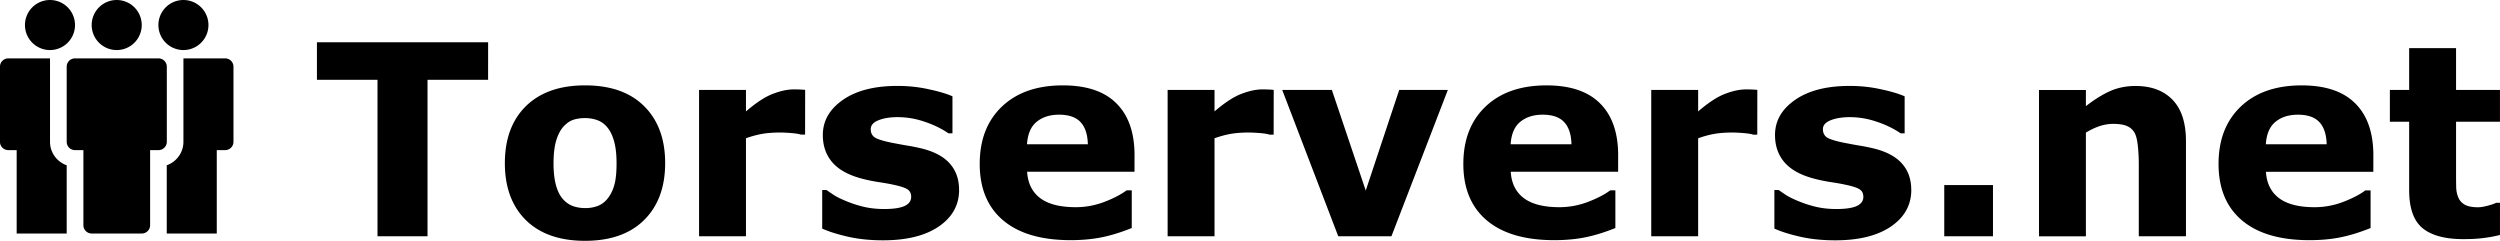 <?xml version="1.0" encoding="UTF-8" standalone="no"?>
<svg
   xmlns:dc="http://purl.org/dc/elements/1.1/"
   xmlns:cc="http://creativecommons.org/ns#"
   xmlns:rdf="http://www.w3.org/1999/02/22-rdf-syntax-ns#"
   xmlns:svg="http://www.w3.org/2000/svg"
   xmlns="http://www.w3.org/2000/svg"
   id="svg8"
   version="1.1"
   viewBox="0 0 79.323 7.64"
   height="28.877"
   width="299.804">
  <defs
     id="defs2" />
  <g
     transform="translate(-60.854,-150.421)"
     style="opacity:1"
     id="layer1">
    <g
       id="text4498"
       style="font-style:normal;font-weight:normal;font-size:2.117px;line-height:6.615px;font-family:Sans;letter-spacing:0px;word-spacing:0px;fill:#000000;fill-opacity:1;stroke:none;stroke-width:0.265px;stroke-linecap:butt;stroke-linejoin:miter;stroke-opacity:1"
       aria-label="Torservers.net" />
    <path
       d="m 63.235,152.273 c -0.147,0 -0.265,0.118 -0.265,0.265 v 2.381 c 0,0.147 0.118,0.265 0.265,0.265 h 0.265 v 2.381 c 0,0.147 0.118,0.265 0.265,0.265 h 1.587 c 0.147,0 0.265,-0.118 0.265,-0.265 v -2.381 h 0.265 c 0.147,0 0.265,-0.118 0.265,-0.265 v -2.381 c 0,-0.147 -0.118,-0.265 -0.265,-0.265 z m -2.117,0 c -0.147,0 -0.265,0.118 -0.265,0.265 v 2.381 c 0,0.147 0.118,0.265 0.265,0.265 h 0.265 v 2.646 h 1.587 v -2.165 c -0.308,-0.109 -0.529,-0.399 -0.529,-0.746 v -2.646 z m 5.556,0 v 2.646 c 0,0.346 -0.221,0.637 -0.529,0.746 v 2.165 h 1.587 v -2.646 h 0.265 c 0.147,0 0.265,-0.118 0.265,-0.265 v -2.381 c 0,-0.147 -0.118,-0.265 -0.265,-0.265 z m 0.794,-1.058 a 0.794,0.794 0 0 1 -0.794,0.794 0.794,0.794 0 0 1 -0.794,-0.794 0.794,0.794 0 0 1 0.794,-0.794 0.794,0.794 0 0 1 0.794,0.794 z m -2.117,0 a 0.794,0.794 0 0 1 -0.794,0.794 0.794,0.794 0 0 1 -0.794,-0.794 0.794,0.794 0 0 1 0.794,-0.794 0.794,0.794 0 0 1 0.794,0.794 z m -2.117,0 a 0.794,0.794 0 0 1 -0.794,0.794 0.794,0.794 0 0 1 -0.794,-0.794 0.794,0.794 0 0 1 0.794,-0.794 0.794,0.794 0 0 1 0.794,0.794 z m 76.942,6.661 q -0.24,0.062 -0.508,0.095 -0.269,0.037 -0.657,0.037 -0.868,0 -1.294,-0.351 -0.422,-0.351 -0.422,-1.203 v -2.17 h -0.612 v -1.009 h 0.612 v -1.327 h 1.488 v 1.327 h 1.393 v 1.009 h -1.393 v 1.645 q 0,0.244 0.004,0.426 0.004,0.182 0.066,0.327 0.058,0.145 0.203,0.232 0.149,0.083 0.43,0.083 0.116,0 0.302,-0.05 0.19,-0.05 0.265,-0.091 h 0.124 z m -4.018,-2.005 h -3.407 q 0.033,0.546 0.413,0.835 0.384,0.289 1.129,0.289 0.471,0 0.914,-0.17 0.442,-0.17 0.699,-0.364 h 0.165 v 1.195 q -0.504,0.203 -0.951,0.294 -0.446,0.091 -0.988,0.091 -1.397,0 -2.141,-0.628 -0.744,-0.628 -0.744,-1.79 0,-1.149 0.703,-1.819 0.707,-0.674 1.935,-0.674 1.133,0 1.703,0.575 0.571,0.571 0.571,1.645 z m -1.48,-0.872 q -0.012,-0.467 -0.232,-0.703 -0.219,-0.236 -0.682,-0.236 -0.43,0 -0.707,0.223 -0.277,0.223 -0.31,0.715 z m -4.465,2.919 h -1.497 v -2.303 q 0,-0.281 -0.029,-0.558 -0.029,-0.281 -0.099,-0.413 -0.083,-0.153 -0.244,-0.223 -0.157,-0.07 -0.442,-0.07 -0.203,0 -0.413,0.066 -0.207,0.066 -0.451,0.211 v 3.291 h -1.488 v -4.643 h 1.488 v 0.513 q 0.397,-0.31 0.761,-0.475 0.368,-0.165 0.814,-0.165 0.752,0 1.174,0.438 0.426,0.438 0.426,1.311 z m -6.123,0 h -1.546 v -1.625 h 1.546 z m -2.592,-1.472 q 0,0.719 -0.645,1.162 -0.645,0.438 -1.765,0.438 -0.62,0 -1.124,-0.116 -0.504,-0.116 -0.81,-0.256 v -1.224 h 0.136 q 0.112,0.079 0.256,0.174 0.149,0.091 0.418,0.198 0.232,0.095 0.525,0.165 0.294,0.066 0.628,0.066 0.438,0 0.649,-0.095 0.211,-0.099 0.211,-0.289 0,-0.17 -0.124,-0.244 -0.124,-0.079 -0.471,-0.149 -0.165,-0.037 -0.451,-0.079 -0.281,-0.045 -0.513,-0.107 -0.633,-0.165 -0.938,-0.513 -0.306,-0.351 -0.306,-0.872 0,-0.67 0.633,-1.112 0.637,-0.446 1.736,-0.446 0.521,0 0.996,0.107 0.48,0.103 0.748,0.223 v 1.174 h -0.128 q -0.331,-0.227 -0.757,-0.368 -0.422,-0.145 -0.856,-0.145 -0.36,0 -0.608,0.099 -0.244,0.099 -0.244,0.281 0,0.165 0.112,0.252 0.112,0.087 0.525,0.174 0.227,0.045 0.488,0.091 0.265,0.041 0.529,0.107 0.587,0.153 0.868,0.484 0.281,0.327 0.281,0.819 z m -4.887,-1.753 h -0.132 q -0.095,-0.033 -0.306,-0.05 -0.211,-0.017 -0.351,-0.017 -0.318,0 -0.562,0.041 -0.244,0.041 -0.525,0.141 v 3.109 h -1.488 v -4.643 h 1.488 v 0.682 q 0.492,-0.422 0.856,-0.558 0.364,-0.141 0.67,-0.141 0.079,0 0.178,0.004 0.099,0.004 0.174,0.012 z m -4.415,1.178 h -3.407 q 0.033,0.546 0.413,0.835 0.384,0.289 1.129,0.289 0.471,0 0.914,-0.17 0.442,-0.17 0.699,-0.364 h 0.165 v 1.195 q -0.504,0.203 -0.951,0.294 -0.446,0.091 -0.988,0.091 -1.397,0 -2.141,-0.628 -0.744,-0.628 -0.744,-1.79 0,-1.149 0.703,-1.819 0.707,-0.674 1.935,-0.674 1.133,0 1.703,0.575 0.571,0.571 0.571,1.645 z m -1.48,-0.872 q -0.012,-0.467 -0.232,-0.703 -0.219,-0.236 -0.682,-0.236 -0.43,0 -0.707,0.223 -0.277,0.223 -0.31,0.715 z m -3.923,-1.724 -1.79,4.643 h -1.687 l -1.778,-4.643 h 1.575 l 1.075,3.192 1.062,-3.192 z m -5.527,1.418 h -0.132 q -0.095,-0.033 -0.306,-0.05 -0.211,-0.017 -0.351,-0.017 -0.318,0 -0.562,0.041 -0.244,0.041 -0.525,0.141 v 3.109 h -1.488 v -4.643 h 1.488 v 0.682 q 0.492,-0.422 0.856,-0.558 0.364,-0.141 0.67,-0.141 0.079,0 0.178,0.004 0.099,0.004 0.174,0.012 z m -4.415,1.178 h -3.407 q 0.033,0.546 0.413,0.835 0.384,0.289 1.129,0.289 0.471,0 0.914,-0.17 0.442,-0.17 0.699,-0.364 h 0.165 v 1.195 q -0.504,0.203 -0.951,0.294 -0.446,0.091 -0.988,0.091 -1.397,0 -2.141,-0.628 -0.744,-0.628 -0.744,-1.79 0,-1.149 0.703,-1.819 0.707,-0.674 1.935,-0.674 1.133,0 1.703,0.575 0.571,0.571 0.571,1.645 z m -1.48,-0.872 q -0.012,-0.467 -0.232,-0.703 -0.219,-0.236 -0.682,-0.236 -0.43,0 -0.707,0.223 -0.277,0.223 -0.31,0.715 z m -4.085,1.447 q 0,0.719 -0.645,1.162 -0.645,0.438 -1.765,0.438 -0.62,0 -1.124,-0.116 -0.504,-0.116 -0.81,-0.256 v -1.224 h 0.136 q 0.112,0.079 0.256,0.174 0.149,0.091 0.418,0.198 0.232,0.095 0.525,0.165 0.294,0.066 0.628,0.066 0.438,0 0.649,-0.095 0.211,-0.099 0.211,-0.289 0,-0.17 -0.124,-0.244 -0.124,-0.079 -0.471,-0.149 -0.165,-0.037 -0.451,-0.079 -0.281,-0.045 -0.513,-0.107 -0.633,-0.165 -0.938,-0.513 -0.306,-0.351 -0.306,-0.872 0,-0.67 0.633,-1.112 0.637,-0.446 1.736,-0.446 0.521,0 0.996,0.107 0.48,0.103 0.748,0.223 v 1.174 h -0.128 q -0.331,-0.227 -0.757,-0.368 -0.422,-0.145 -0.856,-0.145 -0.36,0 -0.608,0.099 -0.244,0.099 -0.244,0.281 0,0.165 0.112,0.252 0.112,0.087 0.525,0.174 0.227,0.045 0.488,0.091 0.265,0.041 0.529,0.107 0.587,0.153 0.868,0.484 0.281,0.327 0.281,0.819 z m -4.887,-1.753 h -0.132 q -0.095,-0.033 -0.306,-0.05 -0.211,-0.017 -0.351,-0.017 -0.318,0 -0.562,0.041 -0.244,0.041 -0.525,0.141 v 3.109 h -1.488 v -4.643 h 1.488 v 0.682 q 0.492,-0.422 0.856,-0.558 0.364,-0.141 0.67,-0.141 0.079,0 0.178,0.004 0.099,0.004 0.174,0.012 z m -4.44,0.905 q 0,1.145 -0.67,1.807 -0.666,0.657 -1.873,0.657 -1.207,0 -1.877,-0.657 -0.666,-0.661 -0.666,-1.807 0,-1.153 0.67,-1.811 0.674,-0.657 1.873,-0.657 1.215,0 1.877,0.661 0.666,0.661 0.666,1.807 z m -1.831,1.129 q 0.145,-0.178 0.215,-0.426 0.074,-0.252 0.074,-0.695 0,-0.409 -0.074,-0.686 -0.074,-0.277 -0.207,-0.442 -0.132,-0.17 -0.318,-0.24 -0.186,-0.07 -0.401,-0.07 -0.215,0 -0.384,0.058 -0.165,0.058 -0.318,0.232 -0.136,0.161 -0.219,0.442 -0.079,0.281 -0.079,0.707 0,0.38 0.07,0.661 0.07,0.277 0.207,0.446 0.132,0.161 0.314,0.236 0.186,0.074 0.422,0.074 0.203,0 0.384,-0.066 0.186,-0.07 0.314,-0.232 z m -3.787,-3.774 h -1.922 v 4.965 h -1.587 v -4.965 h -1.922 v -1.191 h 5.432 z"
       style="opacity:1;fill:#000000;fill-opacity:1;stroke:none;stroke-width:0.5;stroke-linecap:round;stroke-linejoin:round;stroke-miterlimit:4;stroke-dasharray:none;stroke-dashoffset:0;stroke-opacity:1"
       id="rect4519" />
  </g>
</svg>

